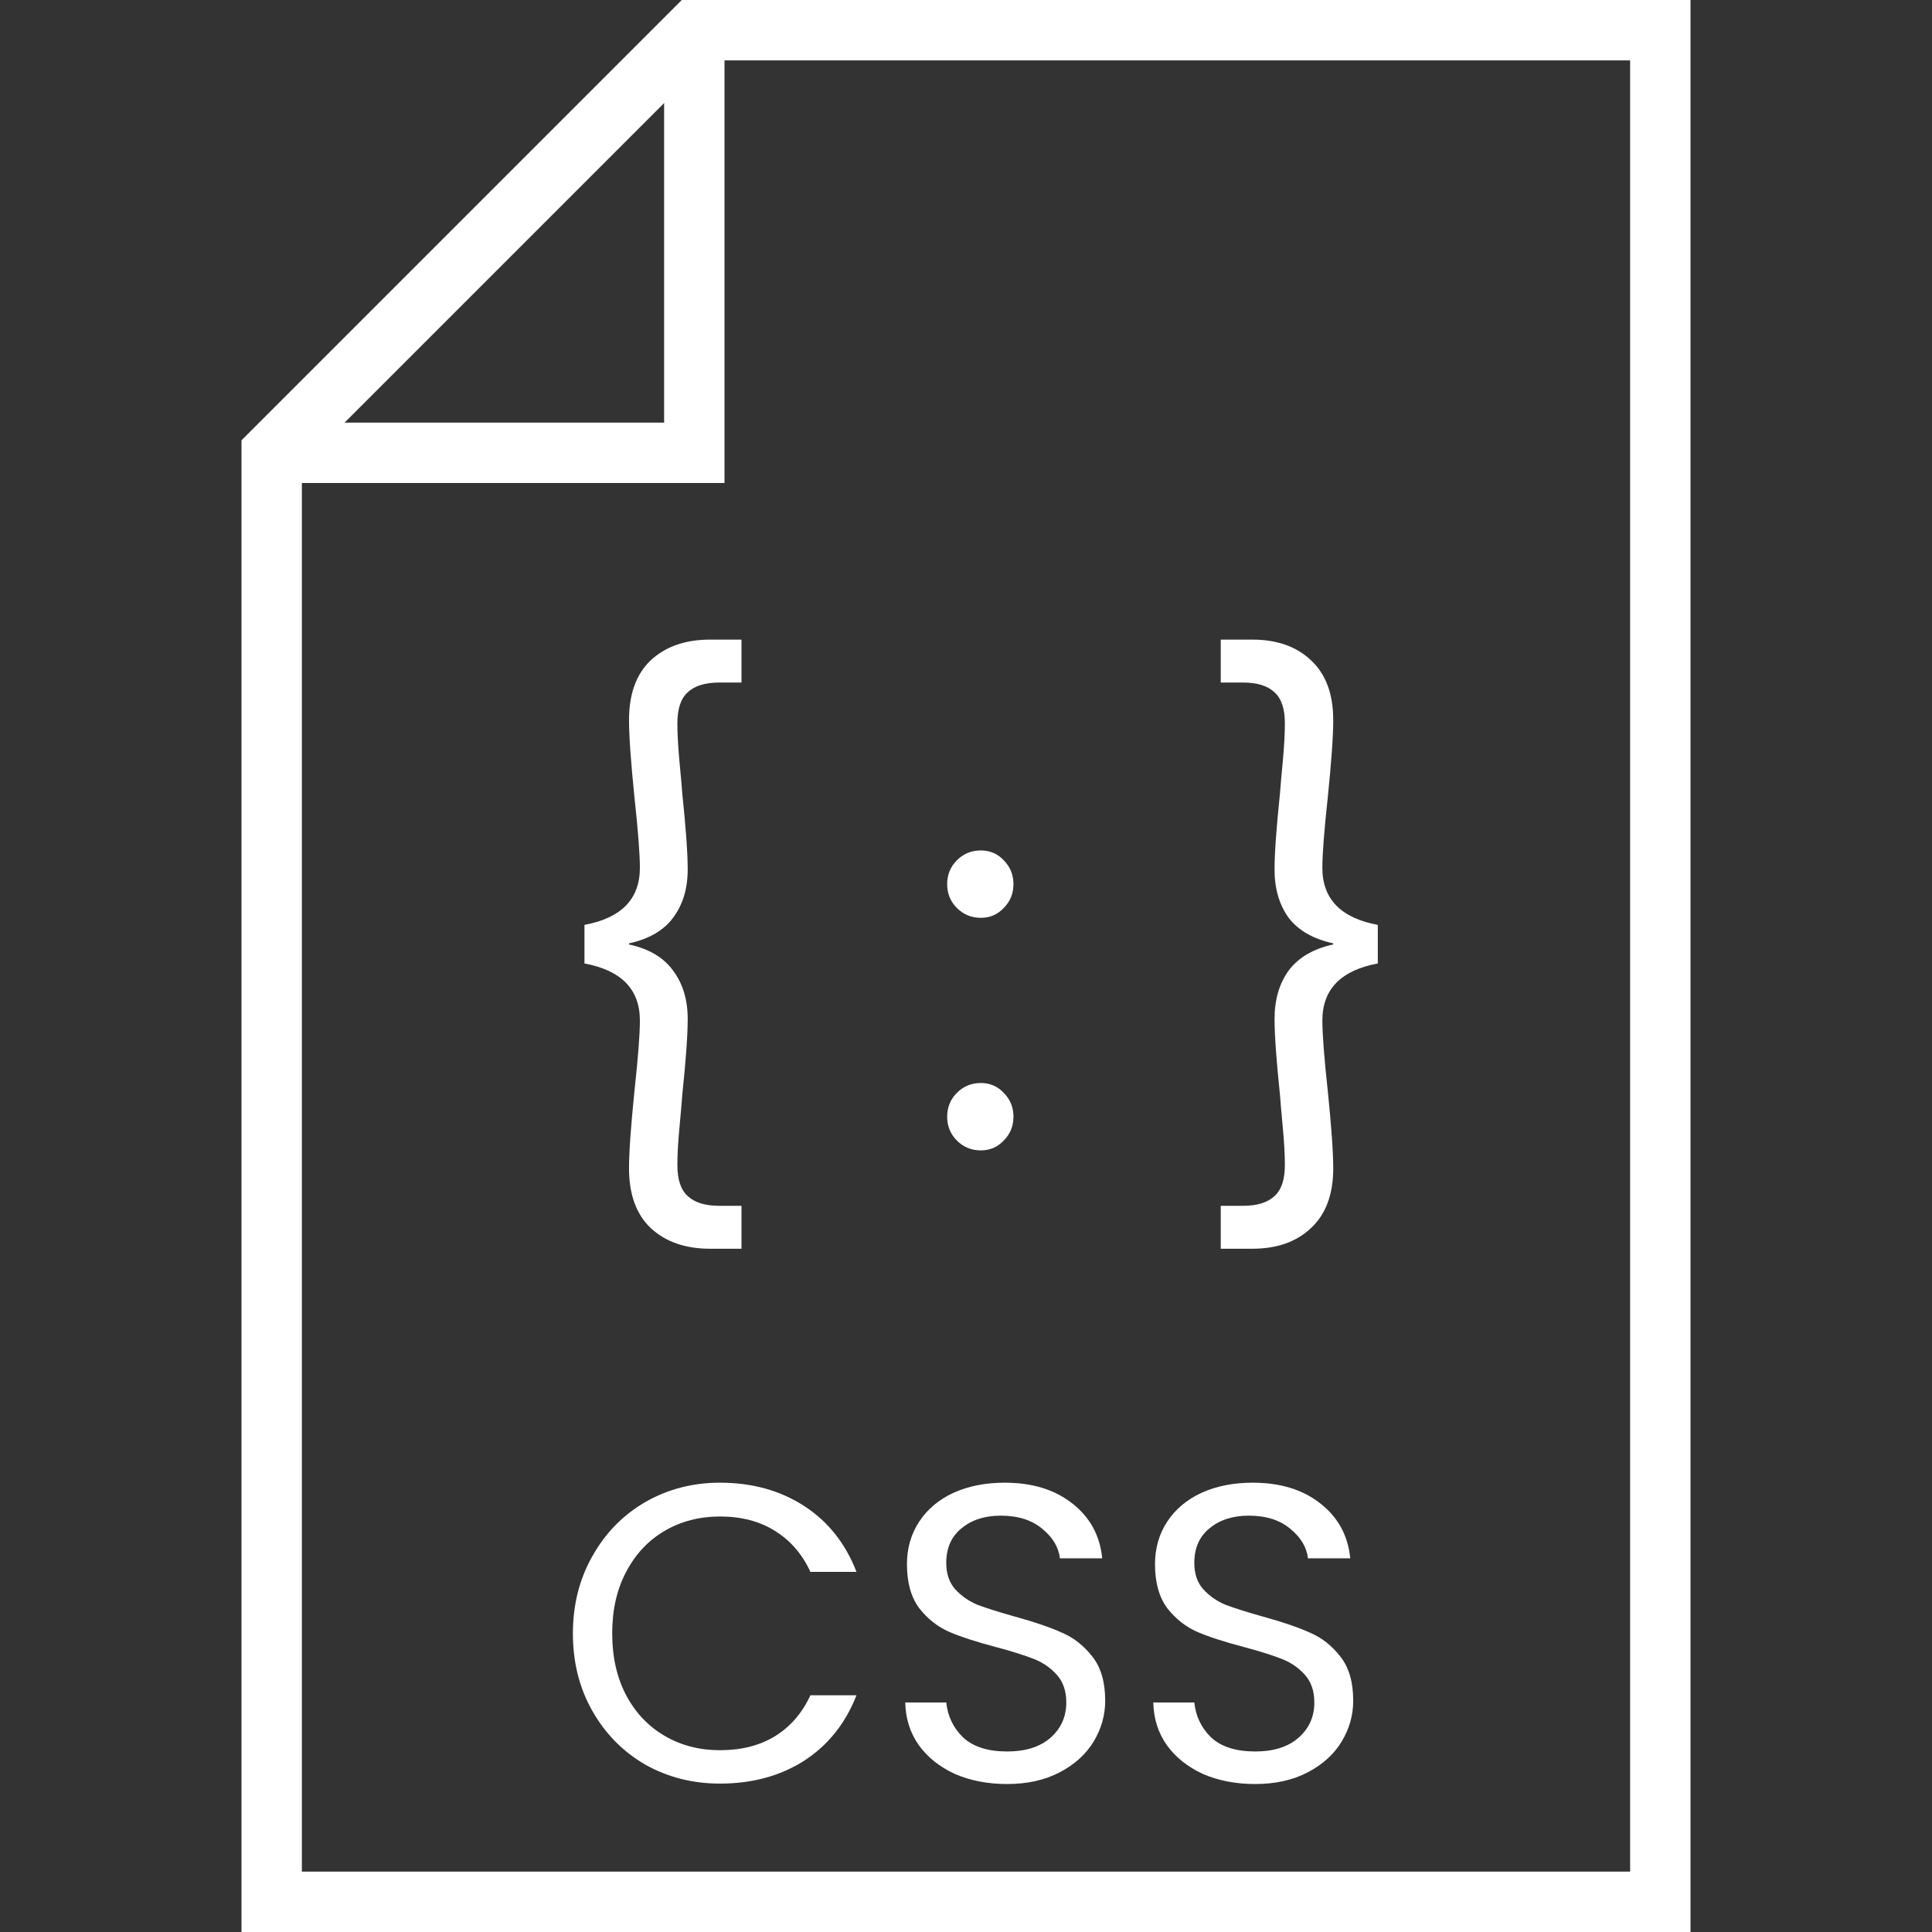<svg width="64" height="64" viewBox="0 0 64 64" fill="none" xmlns="http://www.w3.org/2000/svg">
<rect x="0" y="0" width="64" height="64" fill="#333333" stroke="none"/>
<path d="M23 1H55V63H9V15L23 1Z" stroke="white" stroke-width="2" stroke-miterlimit="10"/>
<path d="M9 15H23V1" stroke="white" stroke-width="2" stroke-miterlimit="10"/>
<path d="M18.978 54.114C18.978 53.162 19.193 52.308 19.622 51.552C20.051 50.787 20.635 50.189 21.372 49.76C22.119 49.331 22.945 49.116 23.85 49.116C24.914 49.116 25.843 49.373 26.636 49.886C27.429 50.399 28.008 51.127 28.372 52.07H26.846C26.575 51.482 26.183 51.029 25.67 50.712C25.166 50.395 24.559 50.236 23.85 50.236C23.169 50.236 22.557 50.395 22.016 50.712C21.475 51.029 21.05 51.482 20.742 52.07C20.434 52.649 20.28 53.33 20.28 54.114C20.28 54.889 20.434 55.57 20.742 56.158C21.05 56.737 21.475 57.185 22.016 57.502C22.557 57.819 23.169 57.978 23.85 57.978C24.559 57.978 25.166 57.824 25.67 57.516C26.183 57.199 26.575 56.746 26.846 56.158H28.372C28.008 57.091 27.429 57.815 26.636 58.328C25.843 58.832 24.914 59.084 23.85 59.084C22.945 59.084 22.119 58.874 21.372 58.454C20.635 58.025 20.051 57.432 19.622 56.676C19.193 55.92 18.978 55.066 18.978 54.114Z" fill="white"/>
<path d="M33.362 59.098C32.718 59.098 32.14 58.986 31.627 58.762C31.122 58.529 30.726 58.211 30.436 57.81C30.147 57.399 29.998 56.928 29.988 56.396H31.346C31.393 56.853 31.58 57.241 31.907 57.558C32.242 57.866 32.728 58.02 33.362 58.02C33.969 58.02 34.445 57.871 34.791 57.572C35.145 57.264 35.322 56.872 35.322 56.396C35.322 56.023 35.22 55.719 35.014 55.486C34.809 55.253 34.553 55.075 34.245 54.954C33.937 54.833 33.521 54.702 32.998 54.562C32.355 54.394 31.837 54.226 31.445 54.058C31.062 53.89 30.73 53.629 30.451 53.274C30.18 52.91 30.044 52.425 30.044 51.818C30.044 51.286 30.18 50.815 30.451 50.404C30.721 49.993 31.099 49.676 31.584 49.452C32.079 49.228 32.644 49.116 33.279 49.116C34.193 49.116 34.94 49.345 35.519 49.802C36.106 50.259 36.438 50.866 36.513 51.622H35.112C35.066 51.249 34.87 50.922 34.525 50.642C34.179 50.353 33.722 50.208 33.153 50.208C32.62 50.208 32.187 50.348 31.851 50.628C31.515 50.899 31.346 51.281 31.346 51.776C31.346 52.131 31.445 52.42 31.64 52.644C31.846 52.868 32.093 53.041 32.383 53.162C32.681 53.274 33.096 53.405 33.629 53.554C34.273 53.731 34.791 53.909 35.182 54.086C35.575 54.254 35.91 54.52 36.191 54.884C36.471 55.239 36.611 55.724 36.611 56.34C36.611 56.816 36.484 57.264 36.233 57.684C35.98 58.104 35.607 58.445 35.112 58.706C34.618 58.967 34.035 59.098 33.362 59.098Z" fill="white"/>
<path d="M41.579 59.098C40.935 59.098 40.357 58.986 39.843 58.762C39.339 58.529 38.943 58.211 38.653 57.81C38.364 57.399 38.215 56.928 38.205 56.396H39.563C39.61 56.853 39.797 57.241 40.123 57.558C40.459 57.866 40.945 58.02 41.579 58.02C42.186 58.02 42.662 57.871 43.007 57.572C43.362 57.264 43.539 56.872 43.539 56.396C43.539 56.023 43.437 55.719 43.231 55.486C43.026 55.253 42.769 55.075 42.461 54.954C42.153 54.833 41.738 54.702 41.215 54.562C40.571 54.394 40.053 54.226 39.661 54.058C39.279 53.89 38.947 53.629 38.667 53.274C38.397 52.91 38.261 52.425 38.261 51.818C38.261 51.286 38.397 50.815 38.667 50.404C38.938 49.993 39.316 49.676 39.801 49.452C40.296 49.228 40.861 49.116 41.495 49.116C42.41 49.116 43.157 49.345 43.735 49.802C44.323 50.259 44.655 50.866 44.729 51.622H43.329C43.283 51.249 43.087 50.922 42.741 50.642C42.396 50.353 41.939 50.208 41.369 50.208C40.837 50.208 40.403 50.348 40.067 50.628C39.731 50.899 39.563 51.281 39.563 51.776C39.563 52.131 39.661 52.42 39.857 52.644C40.063 52.868 40.31 53.041 40.599 53.162C40.898 53.274 41.313 53.405 41.845 53.554C42.489 53.731 43.007 53.909 43.399 54.086C43.791 54.254 44.127 54.52 44.407 54.884C44.687 55.239 44.827 55.724 44.827 56.34C44.827 56.816 44.701 57.264 44.449 57.684C44.197 58.104 43.824 58.445 43.329 58.706C42.835 58.967 42.251 59.098 41.579 59.098Z" fill="white"/>
<path d="M19.361 30.638C20.585 30.41 21.197 29.78 21.197 28.748C21.197 28.292 21.137 27.512 21.017 26.408C20.897 25.232 20.837 24.38 20.837 23.852C20.837 22.988 21.077 22.328 21.557 21.872C22.049 21.416 22.703 21.188 23.519 21.188H24.563V22.61H23.825C23.357 22.61 23.009 22.718 22.781 22.934C22.553 23.138 22.439 23.48 22.439 23.96C22.439 24.308 22.463 24.74 22.511 25.256C22.559 25.76 22.589 26.102 22.601 26.282C22.721 27.434 22.781 28.274 22.781 28.802C22.781 29.438 22.619 29.972 22.295 30.404C21.983 30.824 21.497 31.106 20.837 31.25V31.286C21.497 31.43 21.983 31.718 22.295 32.15C22.619 32.582 22.781 33.116 22.781 33.752C22.781 34.28 22.721 35.12 22.601 36.272C22.589 36.452 22.559 36.8 22.511 37.316C22.463 37.82 22.439 38.246 22.439 38.594C22.439 39.074 22.553 39.416 22.781 39.62C23.009 39.836 23.357 39.944 23.825 39.944H24.563V41.366H23.519C22.703 41.366 22.049 41.138 21.557 40.682C21.077 40.226 20.837 39.566 20.837 38.702C20.837 38.174 20.897 37.322 21.017 36.146C21.137 35.042 21.197 34.262 21.197 33.806C21.197 32.774 20.585 32.144 19.361 31.916V30.638Z" fill="white"/>
<path d="M32.492 38.108C32.18 38.108 31.916 38 31.7 37.784C31.484 37.568 31.376 37.304 31.376 36.992C31.376 36.68 31.484 36.416 31.7 36.2C31.916 35.984 32.18 35.876 32.492 35.876C32.792 35.876 33.044 35.984 33.248 36.2C33.464 36.416 33.572 36.68 33.572 36.992C33.572 37.304 33.464 37.568 33.248 37.784C33.044 38 32.792 38.108 32.492 38.108ZM32.492 30.404C32.18 30.404 31.916 30.296 31.7 30.08C31.484 29.864 31.376 29.6 31.376 29.288C31.376 28.976 31.484 28.712 31.7 28.496C31.916 28.28 32.18 28.172 32.492 28.172C32.792 28.172 33.044 28.28 33.248 28.496C33.464 28.712 33.572 28.976 33.572 29.288C33.572 29.6 33.464 29.864 33.248 30.08C33.044 30.296 32.792 30.404 32.492 30.404Z" fill="white"/>
<path d="M45.641 31.916C44.417 32.144 43.805 32.774 43.805 33.806C43.805 34.262 43.865 35.042 43.985 36.146C44.105 37.322 44.165 38.174 44.165 38.702C44.165 39.566 43.919 40.226 43.427 40.682C42.947 41.138 42.299 41.366 41.483 41.366H40.439V39.944H41.177C41.645 39.944 41.993 39.836 42.221 39.62C42.449 39.416 42.563 39.074 42.563 38.594C42.563 38.246 42.539 37.82 42.491 37.316C42.443 36.8 42.413 36.452 42.401 36.272C42.281 35.12 42.221 34.28 42.221 33.752C42.221 33.116 42.377 32.582 42.689 32.15C43.013 31.718 43.505 31.43 44.165 31.286V31.25C43.505 31.106 43.013 30.824 42.689 30.404C42.377 29.972 42.221 29.438 42.221 28.802C42.221 28.274 42.281 27.434 42.401 26.282C42.413 26.102 42.443 25.76 42.491 25.256C42.539 24.74 42.563 24.308 42.563 23.96C42.563 23.48 42.449 23.138 42.221 22.934C41.993 22.718 41.645 22.61 41.177 22.61H40.439V21.188H41.483C42.299 21.188 42.947 21.416 43.427 21.872C43.919 22.328 44.165 22.988 44.165 23.852C44.165 24.38 44.105 25.232 43.985 26.408C43.865 27.512 43.805 28.292 43.805 28.748C43.805 29.78 44.417 30.41 45.641 30.638V31.916Z" fill="white"/>
</svg>
